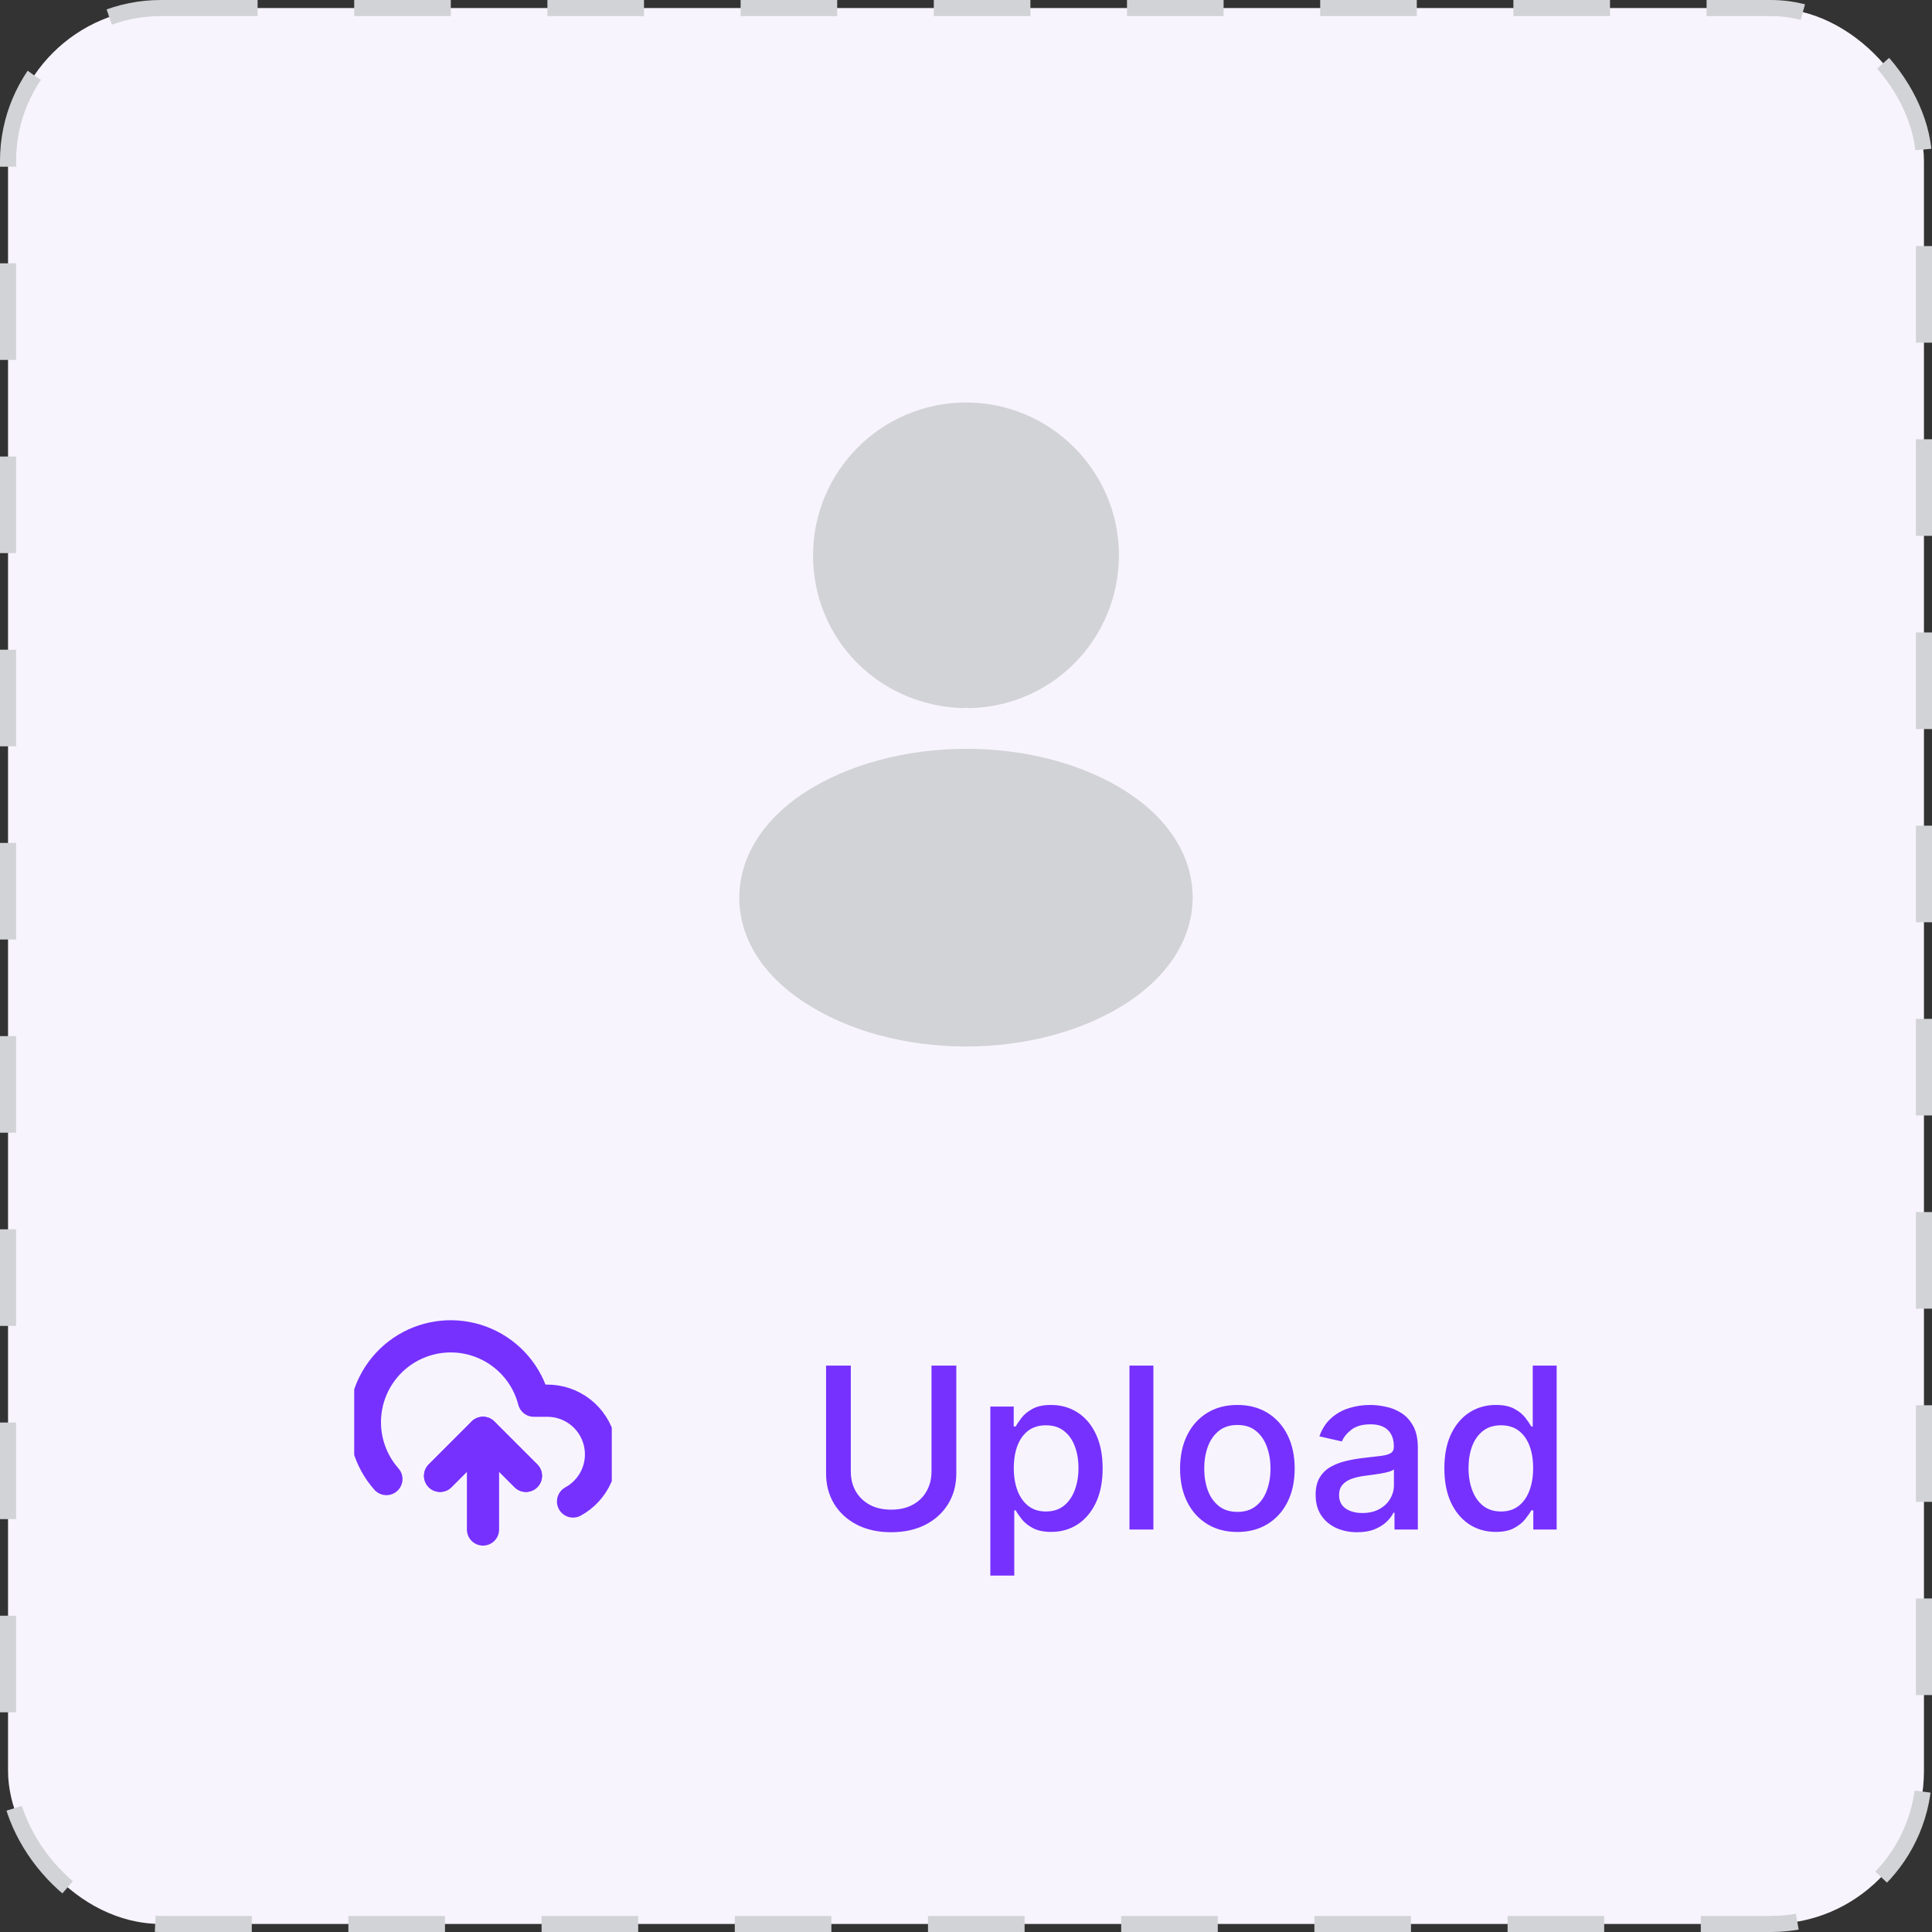 <svg width="120" height="120" viewBox="0 0 120 120" fill="none" xmlns="http://www.w3.org/2000/svg">
<rect x="0" y="0" width="120" height="120" fill="#333333" stroke="none"/>
<rect x="0.5" y="0.5" width="119" height="119" rx="9.5" fill="#F8F4FE"/>
<path d="M60 25C54.76 25 50.5 29.26 50.5 34.5C50.5 39.64 54.52 43.8 59.76 43.98C59.92 43.96 60.08 43.96 60.2 43.98C60.24 43.98 60.26 43.98 60.3 43.98C60.32 43.98 60.32 43.98 60.34 43.98C65.46 43.8 69.48 39.64 69.5 34.5C69.5 29.26 65.24 25 60 25Z" fill="#D2D3D6"/>
<path d="M70.16 49.3C64.58 45.58 55.48 45.58 49.86 49.3C47.32 51 45.92 53.3 45.92 55.76C45.92 58.22 47.32 60.5 49.84 62.18C52.64 64.06 56.32 65 60 65C63.68 65 67.36 64.06 70.16 62.18C72.68 60.48 74.08 58.2 74.08 55.72C74.06 53.26 72.68 50.98 70.16 49.3Z" fill="#D2D3D6"/>
<g clip-path="url(#clip0_240_62330)">
<path d="M32.667 91.667L30 89L27.334 91.667" stroke="#7631FF" stroke-width="2" stroke-linecap="round" stroke-linejoin="round"/>
<path d="M30 89V95" stroke="#7631FF" stroke-width="2" stroke-linecap="round" stroke-linejoin="round"/>
<path d="M35.593 93.26C36.243 92.906 36.757 92.344 37.053 91.666C37.349 90.987 37.411 90.229 37.228 89.511C37.045 88.793 36.629 88.157 36.044 87.702C35.46 87.248 34.741 87 34 87H33.16C32.958 86.219 32.582 85.495 32.06 84.881C31.538 84.266 30.883 83.778 30.145 83.454C29.407 83.129 28.606 82.975 27.8 83.005C26.994 83.035 26.206 83.247 25.494 83.625C24.782 84.003 24.165 84.538 23.69 85.189C23.214 85.84 22.892 86.59 22.749 87.383C22.605 88.177 22.643 88.992 22.859 89.769C23.076 90.545 23.466 91.263 24 91.867" stroke="#7631FF" stroke-width="2" stroke-linecap="round" stroke-linejoin="round"/>
<path d="M32.667 91.667L30 89L27.334 91.667" stroke="#7631FF" stroke-width="2" stroke-linecap="round" stroke-linejoin="round"/>
</g>
<path d="M57.857 84.818H59.398V91.515C59.398 92.228 59.23 92.859 58.896 93.409C58.561 93.956 58.09 94.387 57.484 94.702C56.877 95.013 56.166 95.169 55.351 95.169C54.539 95.169 53.83 95.013 53.223 94.702C52.617 94.387 52.146 93.956 51.811 93.409C51.476 92.859 51.309 92.228 51.309 91.515V84.818H52.845V91.391C52.845 91.851 52.946 92.261 53.148 92.619C53.354 92.977 53.644 93.258 54.019 93.464C54.393 93.666 54.837 93.767 55.351 93.767C55.868 93.767 56.314 93.666 56.688 93.464C57.066 93.258 57.355 92.977 57.553 92.619C57.755 92.261 57.857 91.851 57.857 91.391V84.818ZM61.512 97.864V87.364H62.964V88.602H63.088C63.174 88.442 63.298 88.258 63.461 88.05C63.623 87.841 63.849 87.659 64.137 87.503C64.425 87.344 64.806 87.264 65.281 87.264C65.897 87.264 66.447 87.42 66.931 87.731C67.415 88.043 67.794 88.492 68.07 89.079C68.348 89.665 68.487 90.371 68.487 91.197C68.487 92.022 68.35 92.73 68.075 93.32C67.799 93.906 67.421 94.359 66.941 94.677C66.46 94.992 65.912 95.149 65.295 95.149C64.831 95.149 64.452 95.071 64.157 94.915C63.865 94.76 63.636 94.577 63.471 94.369C63.305 94.16 63.178 93.974 63.088 93.812H62.998V97.864H61.512ZM62.969 91.182C62.969 91.719 63.047 92.189 63.202 92.594C63.358 92.998 63.584 93.315 63.879 93.543C64.173 93.769 64.535 93.881 64.962 93.881C65.406 93.881 65.778 93.764 66.076 93.528C66.374 93.29 66.6 92.967 66.752 92.559C66.908 92.151 66.986 91.692 66.986 91.182C66.986 90.678 66.909 90.226 66.757 89.825C66.608 89.424 66.382 89.107 66.081 88.875C65.783 88.643 65.41 88.527 64.962 88.527C64.531 88.527 64.167 88.638 63.868 88.86C63.574 89.082 63.35 89.392 63.197 89.79C63.045 90.188 62.969 90.651 62.969 91.182ZM71.639 84.818V95H70.153V84.818H71.639ZM76.856 95.154C76.14 95.154 75.515 94.99 74.981 94.662C74.448 94.334 74.033 93.875 73.738 93.285C73.443 92.695 73.296 92.005 73.296 91.217C73.296 90.424 73.443 89.732 73.738 89.138C74.033 88.545 74.448 88.085 74.981 87.756C75.515 87.428 76.14 87.264 76.856 87.264C77.572 87.264 78.196 87.428 78.73 87.756C79.263 88.085 79.678 88.545 79.973 89.138C80.268 89.732 80.415 90.424 80.415 91.217C80.415 92.005 80.268 92.695 79.973 93.285C79.678 93.875 79.263 94.334 78.73 94.662C78.196 94.99 77.572 95.154 76.856 95.154ZM76.861 93.906C77.325 93.906 77.709 93.784 78.014 93.538C78.319 93.293 78.544 92.967 78.69 92.559C78.839 92.151 78.914 91.702 78.914 91.212C78.914 90.724 78.839 90.277 78.69 89.869C78.544 89.458 78.319 89.129 78.014 88.88C77.709 88.631 77.325 88.507 76.861 88.507C76.393 88.507 76.005 88.631 75.697 88.88C75.392 89.129 75.165 89.458 75.016 89.869C74.87 90.277 74.797 90.724 74.797 91.212C74.797 91.702 74.87 92.151 75.016 92.559C75.165 92.967 75.392 93.293 75.697 93.538C76.005 93.784 76.393 93.906 76.861 93.906ZM84.297 95.169C83.813 95.169 83.375 95.079 82.984 94.901C82.593 94.718 82.283 94.455 82.055 94.11C81.829 93.765 81.716 93.343 81.716 92.842C81.716 92.412 81.799 92.057 81.965 91.778C82.131 91.5 82.355 91.28 82.636 91.117C82.918 90.955 83.233 90.832 83.581 90.749C83.929 90.666 84.284 90.603 84.645 90.56C85.102 90.507 85.473 90.464 85.758 90.431C86.043 90.395 86.251 90.337 86.38 90.257C86.509 90.178 86.574 90.048 86.574 89.869V89.835C86.574 89.4 86.451 89.064 86.206 88.825C85.964 88.587 85.603 88.467 85.122 88.467C84.622 88.467 84.227 88.578 83.939 88.8C83.654 89.019 83.457 89.263 83.347 89.531L81.95 89.213C82.116 88.749 82.358 88.374 82.676 88.09C82.998 87.801 83.367 87.592 83.785 87.463C84.202 87.331 84.641 87.264 85.102 87.264C85.407 87.264 85.73 87.301 86.072 87.374C86.416 87.443 86.738 87.572 87.036 87.761C87.338 87.95 87.585 88.22 87.777 88.572C87.969 88.92 88.065 89.372 88.065 89.929V95H86.614V93.956H86.554C86.458 94.148 86.314 94.337 86.121 94.523C85.929 94.708 85.682 94.862 85.381 94.985C85.079 95.108 84.718 95.169 84.297 95.169ZM84.62 93.976C85.031 93.976 85.382 93.895 85.674 93.732C85.969 93.57 86.193 93.358 86.345 93.096C86.501 92.831 86.579 92.547 86.579 92.246V91.261C86.526 91.314 86.423 91.364 86.27 91.41C86.121 91.454 85.951 91.492 85.758 91.525C85.566 91.555 85.379 91.583 85.197 91.609C85.014 91.633 84.862 91.653 84.739 91.669C84.451 91.706 84.187 91.767 83.949 91.853C83.713 91.939 83.525 92.063 83.382 92.226C83.243 92.385 83.173 92.597 83.173 92.862C83.173 93.23 83.309 93.508 83.581 93.697C83.853 93.883 84.199 93.976 84.62 93.976ZM92.904 95.149C92.287 95.149 91.737 94.992 91.253 94.677C90.773 94.359 90.395 93.906 90.12 93.32C89.848 92.73 89.712 92.022 89.712 91.197C89.712 90.371 89.85 89.665 90.125 89.079C90.403 88.492 90.784 88.043 91.268 87.731C91.752 87.42 92.301 87.264 92.914 87.264C93.388 87.264 93.769 87.344 94.057 87.503C94.349 87.659 94.574 87.841 94.733 88.05C94.896 88.258 95.022 88.442 95.111 88.602H95.201V84.818H96.687V95H95.236V93.812H95.111C95.022 93.974 94.892 94.16 94.724 94.369C94.558 94.577 94.329 94.76 94.037 94.915C93.746 95.071 93.368 95.149 92.904 95.149ZM93.232 93.881C93.659 93.881 94.021 93.769 94.316 93.543C94.614 93.315 94.84 92.998 94.992 92.594C95.148 92.189 95.226 91.719 95.226 91.182C95.226 90.651 95.149 90.188 94.997 89.79C94.844 89.392 94.621 89.082 94.326 88.86C94.031 88.638 93.666 88.527 93.232 88.527C92.784 88.527 92.412 88.643 92.113 88.875C91.815 89.107 91.59 89.424 91.437 89.825C91.288 90.226 91.213 90.678 91.213 91.182C91.213 91.692 91.29 92.151 91.442 92.559C91.595 92.967 91.82 93.29 92.118 93.528C92.42 93.764 92.791 93.881 93.232 93.881Z" fill="#7631FF"/>
<rect x="0.5" y="0.5" width="119" height="119" rx="9.5" stroke="#D2D3D6" stroke-dasharray="6 6"/>
<defs>
<clipPath id="clip0_240_62330">
<rect width="16" height="16" fill="white" transform="translate(22 81)"/>
</clipPath>
</defs>
</svg>
